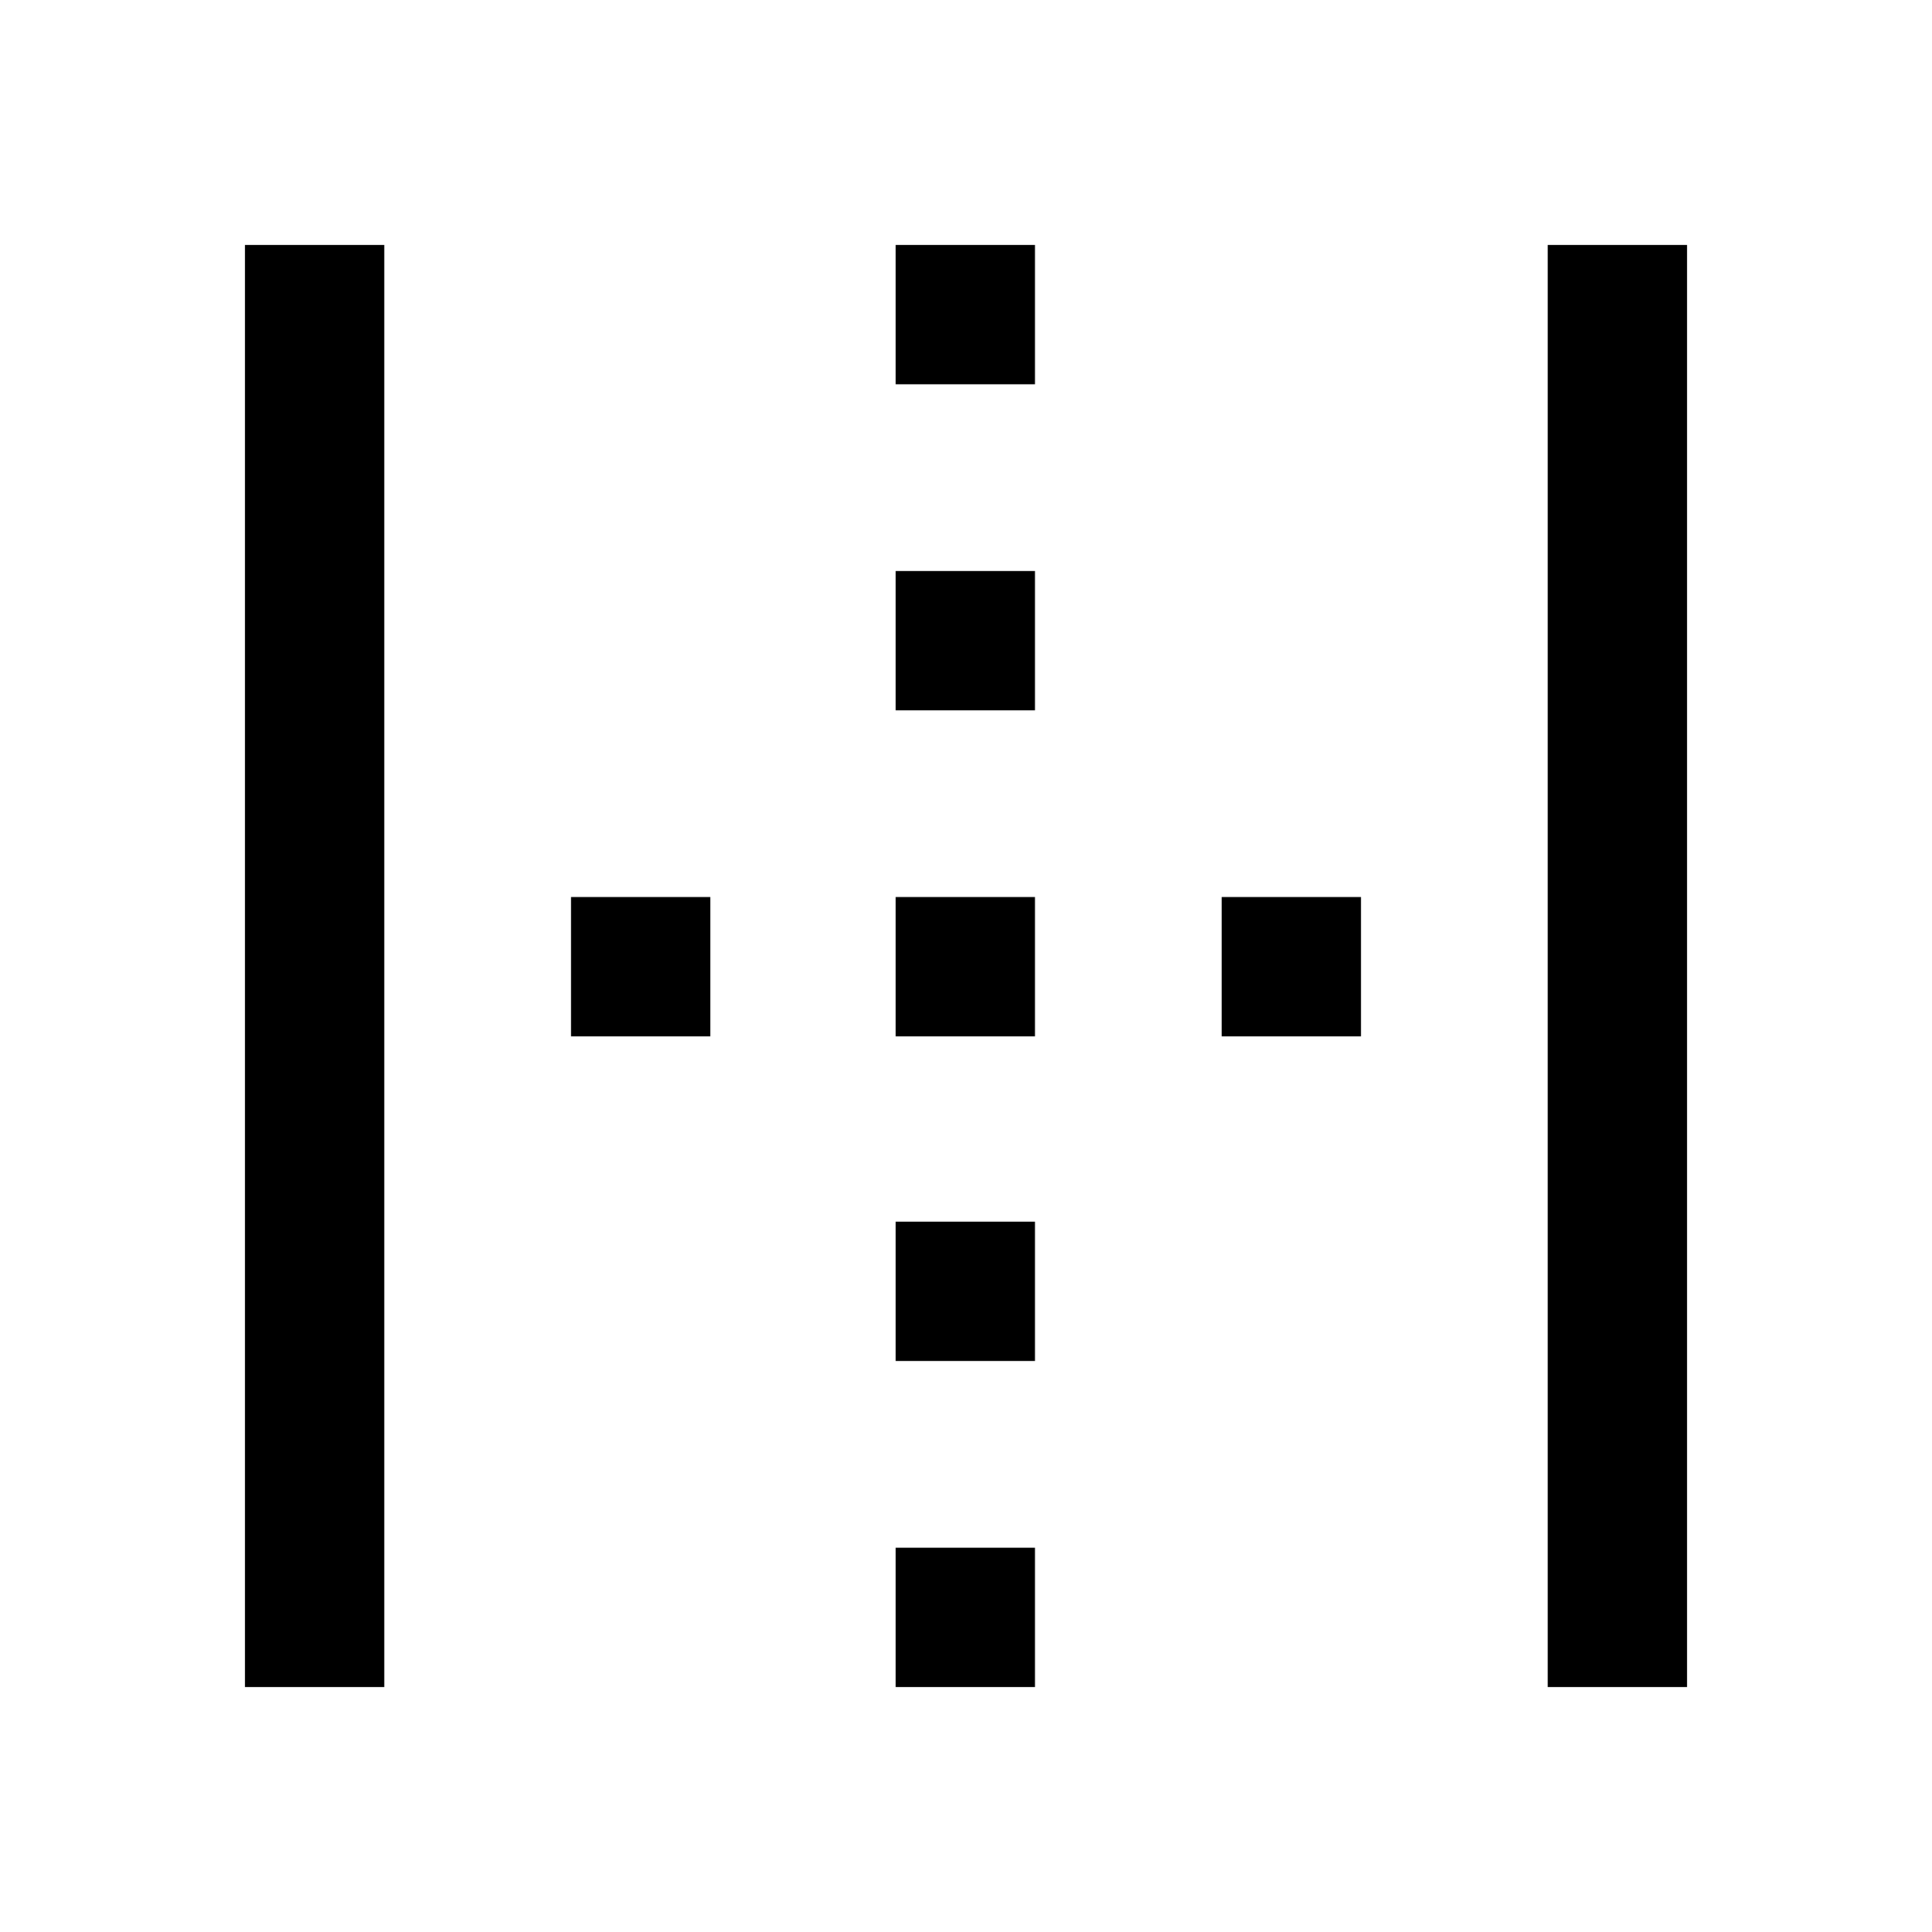 <svg xmlns="http://www.w3.org/2000/svg" height="40" viewBox="0 96 960 960" width="40"><path d="M121.717 934.283V217.717h69.232v716.566h-69.232Zm323.334 0v-69.232h69.231v69.232h-69.231Zm0-162v-69.232h69.231v69.232h-69.231ZM283.717 610.949v-69.231h69.232v69.231h-69.232Zm161.334 0v-69.231h69.231v69.231h-69.231Zm162 0v-69.231h69.232v69.231h-69.232Zm-162-162v-69.232h69.231v69.232h-69.231Zm0-162v-69.232h69.231v69.232h-69.231Zm324 647.334V217.717h69.232v716.566h-69.232Z"/></svg>